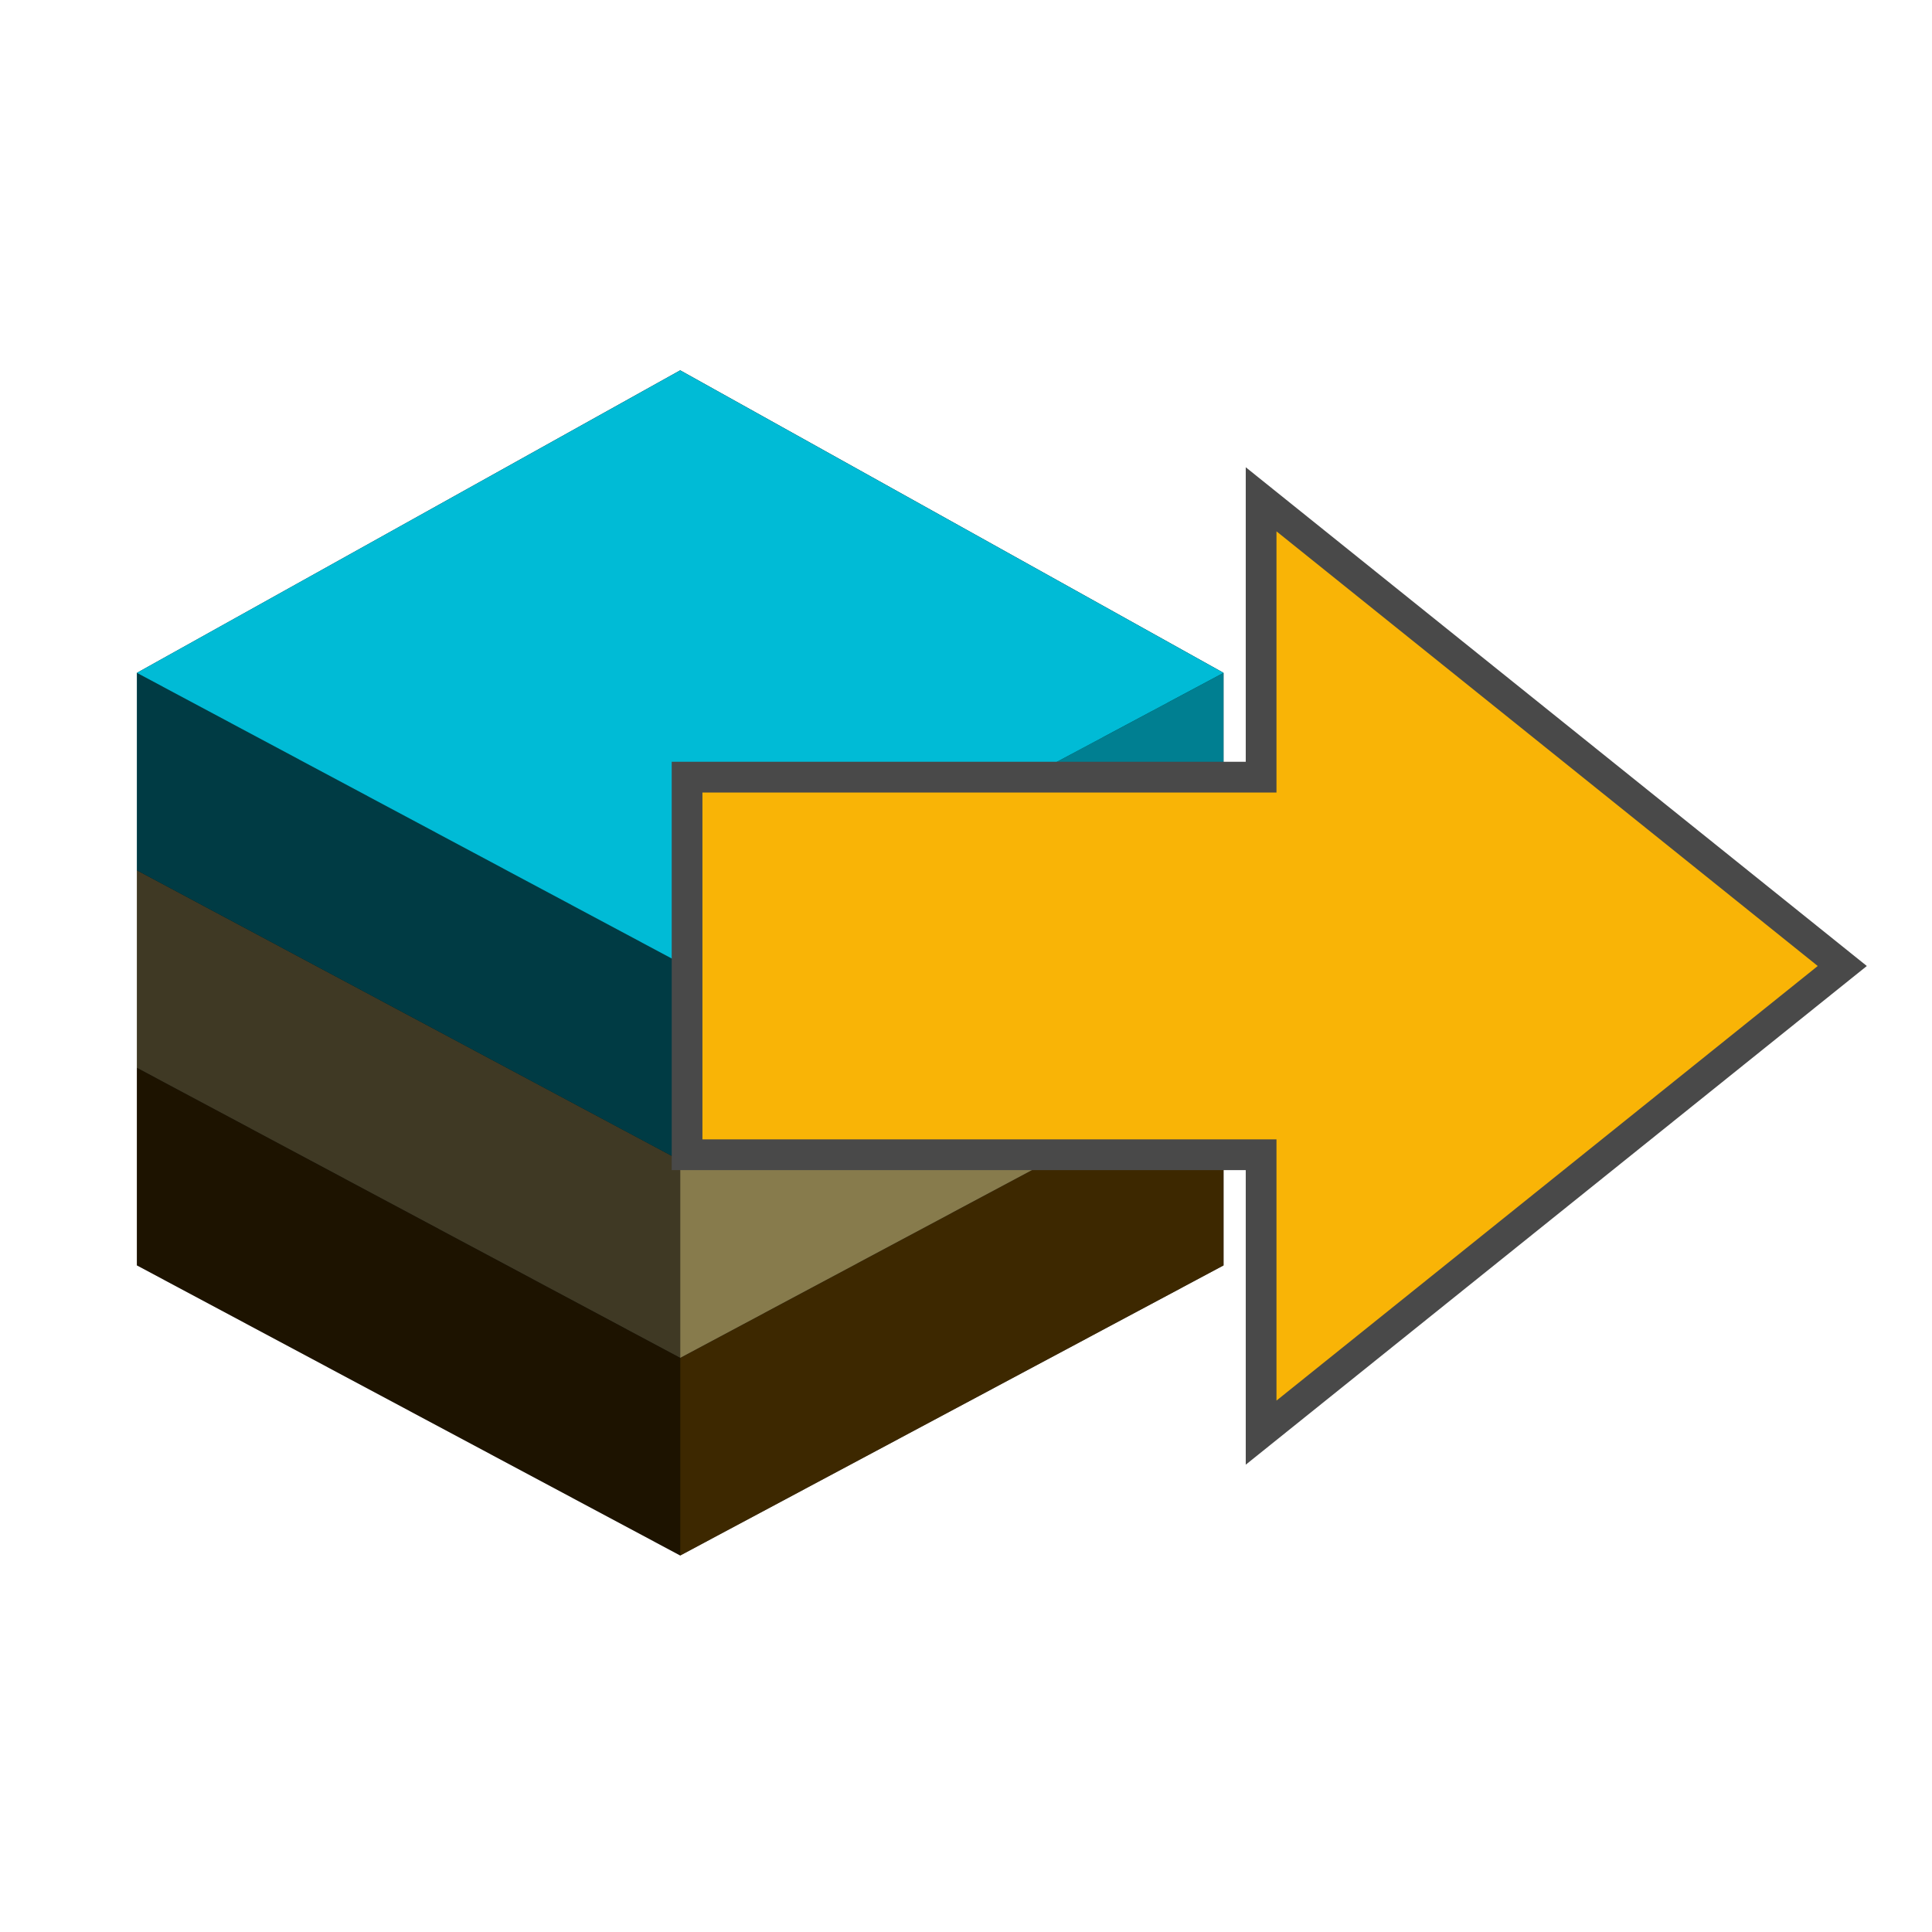 <?xml version="1.0" encoding="UTF-8" standalone="no"?>
<!-- Created with Inkscape (http://www.inkscape.org/) -->

<svg
   xmlns:dc="http://purl.org/dc/elements/1.1/"
   xmlns:cc="http://creativecommons.org/ns#"
   xmlns:rdf="http://www.w3.org/1999/02/22-rdf-syntax-ns#"
   xmlns:svg="http://www.w3.org/2000/svg"
   xmlns="http://www.w3.org/2000/svg"
   xmlns:sodipodi="http://sodipodi.sourceforge.net/DTD/sodipodi-0.dtd"
   xmlns:inkscape="http://www.inkscape.org/namespaces/inkscape"
   width="32"
   height="32"
   id="svg2"
   version="1.1"
   inkscape:version="0.92.1 r15371"
   sodipodi:docname="export.svg"
   inkscape:export-filename="C:\documents\deposit_1_1\_res\dep_cube_256px.png"
   inkscape:export-xdpi="720"
   inkscape:export-ydpi="720">
  <defs
     id="defs4">
    <inkscape:perspective
       sodipodi:type="inkscape:persp3d"
       inkscape:vp_x="-173.42076 : 134.99922 : 1"
       inkscape:vp_y="0 : 1066.6667 : 0"
       inkscape:vp_z="204.11941 : 133.73499 : 1"
       inkscape:persp3d-origin="5.5877722 : 6.6606441 : 1"
       id="perspective3029" />
  </defs>
  <sodipodi:namedview
     id="base"
     pagecolor="#ffffff"
     bordercolor="#666666"
     borderopacity="1.0"
     inkscape:pageopacity="0.0"
     inkscape:pageshadow="2"
     inkscape:zoom="8"
     inkscape:cx="2.413888"
     inkscape:cy="26.071642"
     inkscape:document-units="px"
     inkscape:current-layer="layer1"
     showgrid="false"
     showguides="true"
     inkscape:guide-bbox="true"
     inkscape:snap-bbox="true"
     inkscape:bbox-nodes="true"
     inkscape:bbox-paths="true"
     inkscape:snap-bbox-edge-midpoints="true"
     inkscape:snap-bbox-midpoints="true"
     inkscape:snap-global="false"
     inkscape:window-width="1232"
     inkscape:window-height="1200"
     inkscape:window-x="540"
     inkscape:window-y="8"
     inkscape:window-maximized="0"
     inkscape:object-paths="true"
     inkscape:snap-intersection-paths="true"
     inkscape:snap-smooth-nodes="true"
     inkscape:snap-midpoints="true"
     inkscape:object-nodes="true"
     inkscape:snap-center="false"
     inkscape:snap-object-midpoints="true">
    <sodipodi:guide
       orientation="0,1"
       position="69.867,134.933"
       id="guide3143"
       inkscape:locked="false" />
  </sodipodi:namedview>
  <g
     inkscape:label="Layer 1"
     inkscape:groupmode="layer"
     id="layer1"
     transform="translate(0,-1090.52)">
    <g
       id="g4511"
       transform="matrix(0.767,0,0,0.767,-1.824,258.589)">
      <path
         inkscape:connector-curvature="0"
         id="path4050"
         d="m 17.067,1118.246 -11.733,-6.265 v -12.794 L 17.067,1092.653 28.8,1099.186 v 12.796 z"
         style="fill:#000000;fill-opacity:1;stroke:none;stroke-width:1.067px;stroke-linecap:butt;stroke-linejoin:miter;stroke-opacity:1" />
      <path
         inkscape:connector-curvature="0"
         id="path3944"
         d="M 17.067,1105.453 5.333,1099.186 17.067,1092.653 28.8,1099.186 Z"
         style="fill:#00bbd6;fill-opacity:1;stroke:none;stroke-width:1.067" />
      <g
         style="opacity:0.677"
         id="g3987">
        <path
           style="fill:#5a3b00;fill-opacity:1;stroke:none;stroke-width:1.067"
           d="m 17.067,1118.247 v -4.266 L 28.8,1107.716 v 4.266 z"
           id="path3963"
           inkscape:connector-curvature="0" />
        <path
           inkscape:connector-curvature="0"
           id="path3983"
           d="m 17.067,1113.98 v -4.266 L 28.8,1103.45 v 4.266 z"
           style="fill:#c7b570;fill-opacity:1;stroke:none;stroke-width:1.067" />
        <path
           style="fill:#00bbd6;fill-opacity:1;stroke:none;stroke-width:1.067"
           d="m 17.067,1109.717 v -4.266 L 28.8,1099.186 v 4.266 z"
           id="path3985"
           inkscape:connector-curvature="0" />
      </g>
      <g
         style="opacity:0.32"
         transform="matrix(-1,0,0,1,34.133,-0.002)"
         id="g3992">
        <path
           inkscape:connector-curvature="0"
           id="path3994"
           d="m 17.067,1118.247 v -4.266 L 28.8,1107.716 v 4.266 z"
           style="fill:#5a3b00;fill-opacity:1;stroke:none;stroke-width:1.067" />
        <path
           style="fill:#c7b570;fill-opacity:1;stroke:none;stroke-width:1.067"
           d="m 17.067,1113.98 v -4.266 L 28.8,1103.45 v 4.266 z"
           id="path3996"
           inkscape:connector-curvature="0" />
        <path
           inkscape:connector-curvature="0"
           id="path3998"
           d="m 17.067,1109.717 v -4.266 L 28.8,1099.186 v 4.266 z"
           style="fill:#00bbd6;fill-opacity:1;stroke:none;stroke-width:1.067" />
      </g>
    </g>
    <g
       id="g3992-1"
       transform="matrix(-1,0,0,1,78.933,34.536)" />
    <path
       style="color:#000000;font-style:normal;font-variant:normal;font-weight:normal;font-stretch:normal;font-size:medium;line-height:normal;font-family:Sans;-inkscape-font-specification:Sans;text-indent:0;text-align:start;text-decoration:none;text-decoration-line:none;letter-spacing:normal;word-spacing:normal;text-transform:none;writing-mode:lr-tb;direction:ltr;baseline-shift:baseline;text-anchor:start;display:inline;overflow:visible;visibility:visible;fill:#f9b406;fill-opacity:1;stroke:#494949;stroke-width:0.509;stroke-miterlimit:4;stroke-dasharray:none;stroke-opacity:1;marker:none;enable-background:accumulate"
       d="m 20.888,1098.79 9.626,7.73 -9.626,7.729 v -4.603 h -9.508 v -6.254 h 9.508 z"
       id="path3041-7-8"
       inkscape:connector-curvature="0" />
  </g>
</svg>
